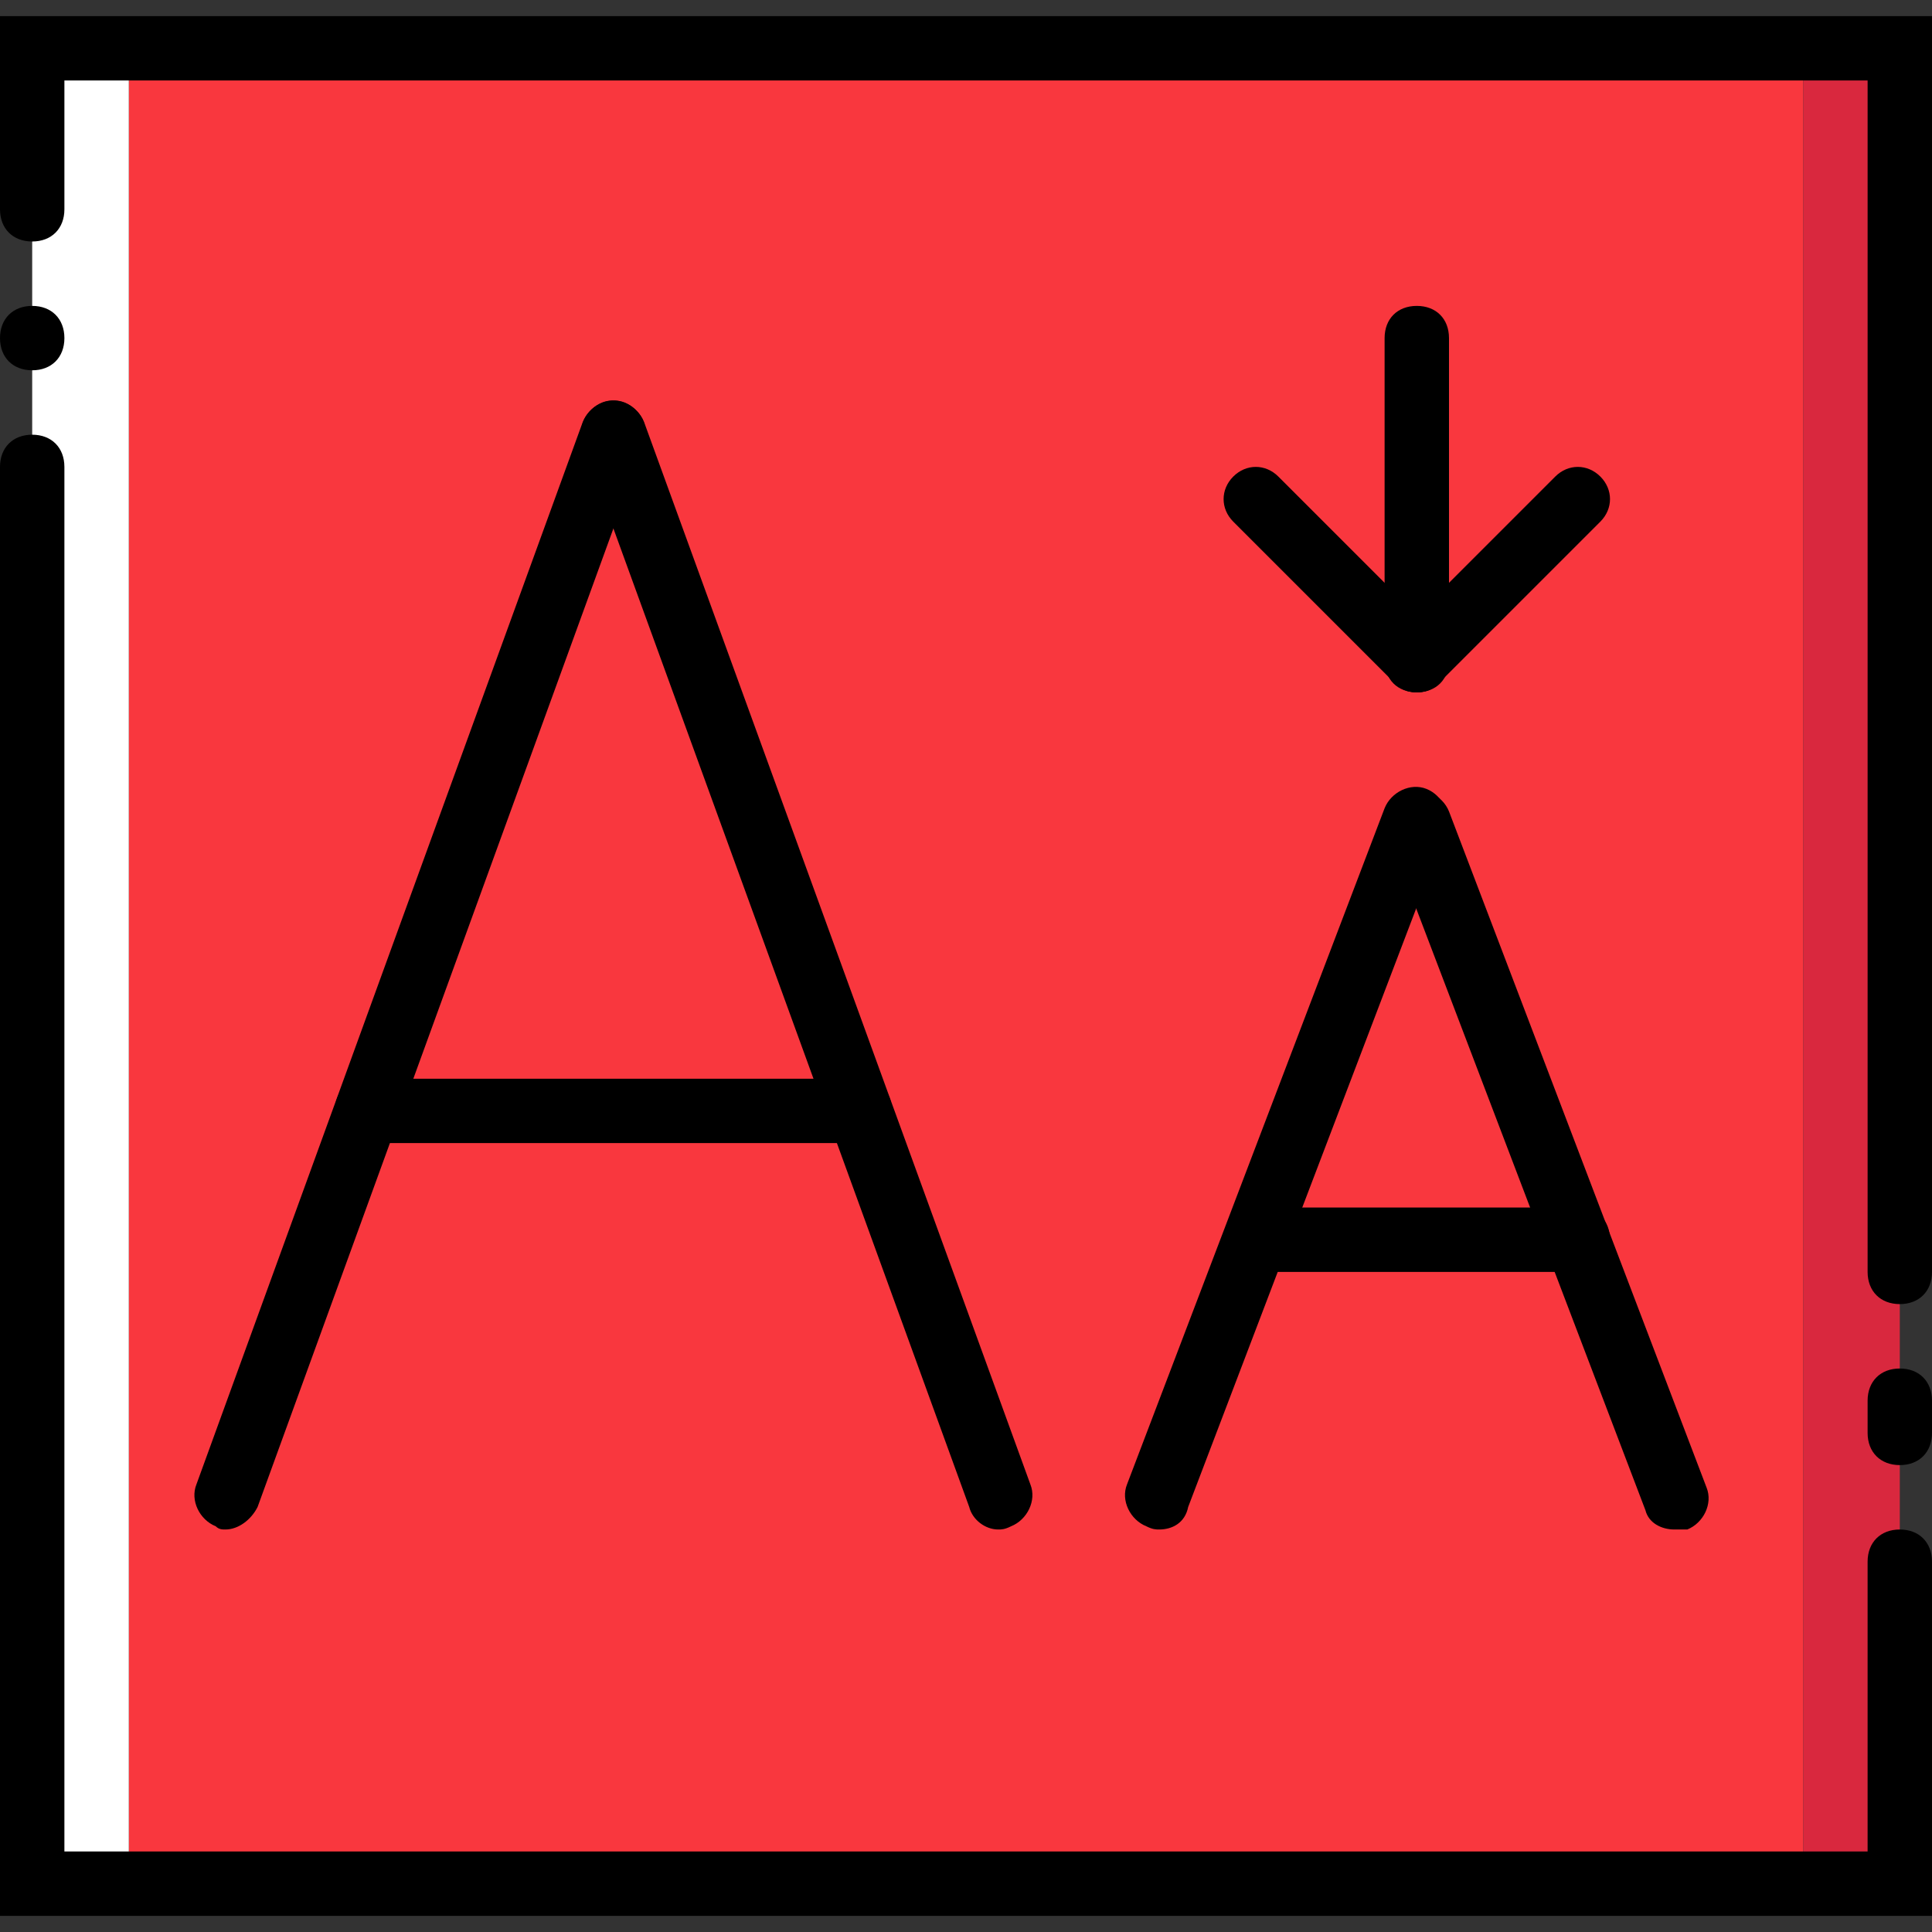 <?xml version="1.0" encoding="iso-8859-1"?>
<!-- Generator: Adobe Illustrator 19.0.0, SVG Export Plug-In . SVG Version: 6.00 Build 0)  -->
<svg version="1.1" id="Layer_1" xmlns="http://www.w3.org/2000/svg" xmlns:xlink="http://www.w3.org/1999/xlink" x="0px" y="0px"
	 viewBox="0 0 512 512" style="enable-background:new 0 0 512 512;" xml:space="preserve">
<rect x="0" y="0" width="512" height="512" fill="#333333" stroke="none"/>
<g transform="translate(0 1)">
	<polygon style="fill:#F9373E;" points="34.133,498.2 477.867,498.2 477.867,11.8 34.133,11.8 	"/>
	<polygon style="fill:#D9283E;" points="477.867,498.2 503.467,498.2 503.467,11.8 477.867,11.8 	"/>
	<polygon style="fill:#FFFFFF;" points="8.533,498.2 34.133,498.2 34.133,11.8 8.533,11.8 	"/>
	<path d="M512,506.733H0v-384c0-5.12,3.413-8.533,8.533-8.533s8.533,3.413,8.533,8.533v366.933h477.867v-76.8
		c0-5.12,3.413-8.533,8.533-8.533c5.12,0,8.533,3.413,8.533,8.533V506.733z"/>
	<path d="M503.467,344.6c-5.12,0-8.533-3.413-8.533-8.533V20.333H17.067v34.133c0,5.12-3.413,8.533-8.533,8.533S0,59.587,0,54.467
		v-51.2h512v332.8C512,341.187,508.587,344.6,503.467,344.6z"/>
	<path d="M17.067,88.6c0-5.12-3.413-8.533-8.533-8.533S0,83.48,0,88.6s3.413,8.533,8.533,8.533S17.067,93.72,17.067,88.6"/>
	<path d="M503.467,387.267c-5.12,0-8.533-3.413-8.533-8.533V370.2c0-5.12,3.413-8.533,8.533-8.533c5.12,0,8.533,3.413,8.533,8.533
		v8.533C512,383.853,508.587,387.267,503.467,387.267z"/>
	<path d="M59.733,404.333c-0.853,0-1.707,0-2.56-0.853c-4.267-1.707-6.827-6.827-5.12-11.093l102.4-281.6
		c1.707-4.267,6.827-6.827,11.093-5.12c4.267,1.707,6.827,6.827,5.12,11.093l-102.4,281.6
		C66.56,401.773,63.147,404.333,59.733,404.333z"/>
	<path d="M264.533,404.333c-3.413,0-6.827-2.56-7.68-5.973l-102.4-281.6c-1.707-4.267,0.853-9.387,5.12-11.093
		s9.387,0.853,11.093,5.12l102.4,281.6c1.707,4.267-0.853,9.387-5.12,11.093C266.24,404.333,265.387,404.333,264.533,404.333z"/>
	<path d="M307.2,404.333c-0.853,0-1.707,0-3.413-0.853c-4.267-1.707-6.827-6.827-5.12-11.093l68.267-179.2
		c1.707-4.267,6.827-6.827,11.093-5.12s6.827,6.827,5.12,11.093l-68.267,179.2C314.027,402.627,310.613,404.333,307.2,404.333z"/>
	<path d="M443.733,404.333c-3.413,0-6.827-1.707-7.68-5.12l-68.267-179.2c-1.707-4.267,0.853-9.387,5.12-11.093
		c4.267-1.707,9.387,0.853,11.093,5.12l68.267,179.2c1.707,4.267-0.853,9.387-5.12,11.093
		C445.44,404.333,444.587,404.333,443.733,404.333z"/>
	<path d="M226.987,301.933H97.28c-5.12,0-8.533-3.413-8.533-8.533c0-5.12,3.413-8.533,8.533-8.533h130.56
		c5.12,0,8.533,3.413,8.533,8.533C236.373,298.52,232.107,301.933,226.987,301.933z"/>
	<path d="M418.133,336.067H332.8c-5.12,0-8.533-3.413-8.533-8.533S327.68,319,332.8,319h85.333c5.12,0,8.533,3.413,8.533,8.533
		S422.4,336.067,418.133,336.067z"/>
	<path d="M375.467,182.467c-2.56,0-4.267-0.853-5.973-2.56c-3.413-3.413-3.413-8.533,0-11.947l42.667-42.667
		c3.413-3.413,8.533-3.413,11.947,0c3.413,3.413,3.413,8.533,0,11.947l-42.667,42.667
		C379.733,181.613,378.027,182.467,375.467,182.467z"/>
	<path d="M375.467,182.467c-2.56,0-4.267-0.853-5.973-2.56l-42.667-42.667c-3.413-3.413-3.413-8.533,0-11.947
		c3.413-3.413,8.533-3.413,11.947,0l42.667,42.667c3.413,3.413,3.413,8.533,0,11.947
		C379.733,181.613,378.027,182.467,375.467,182.467z"/>
	<path d="M375.467,182.467c-5.12,0-8.533-3.413-8.533-8.533V88.6c0-5.12,3.413-8.533,8.533-8.533c5.12,0,8.533,3.413,8.533,8.533
		v85.333C384,179.053,380.587,182.467,375.467,182.467z"/>
</g>
<g>
</g>
<g>
</g>
<g>
</g>
<g>
</g>
<g>
</g>
<g>
</g>
<g>
</g>
<g>
</g>
<g>
</g>
<g>
</g>
<g>
</g>
<g>
</g>
<g>
</g>
<g>
</g>
<g>
</g>
</svg>
